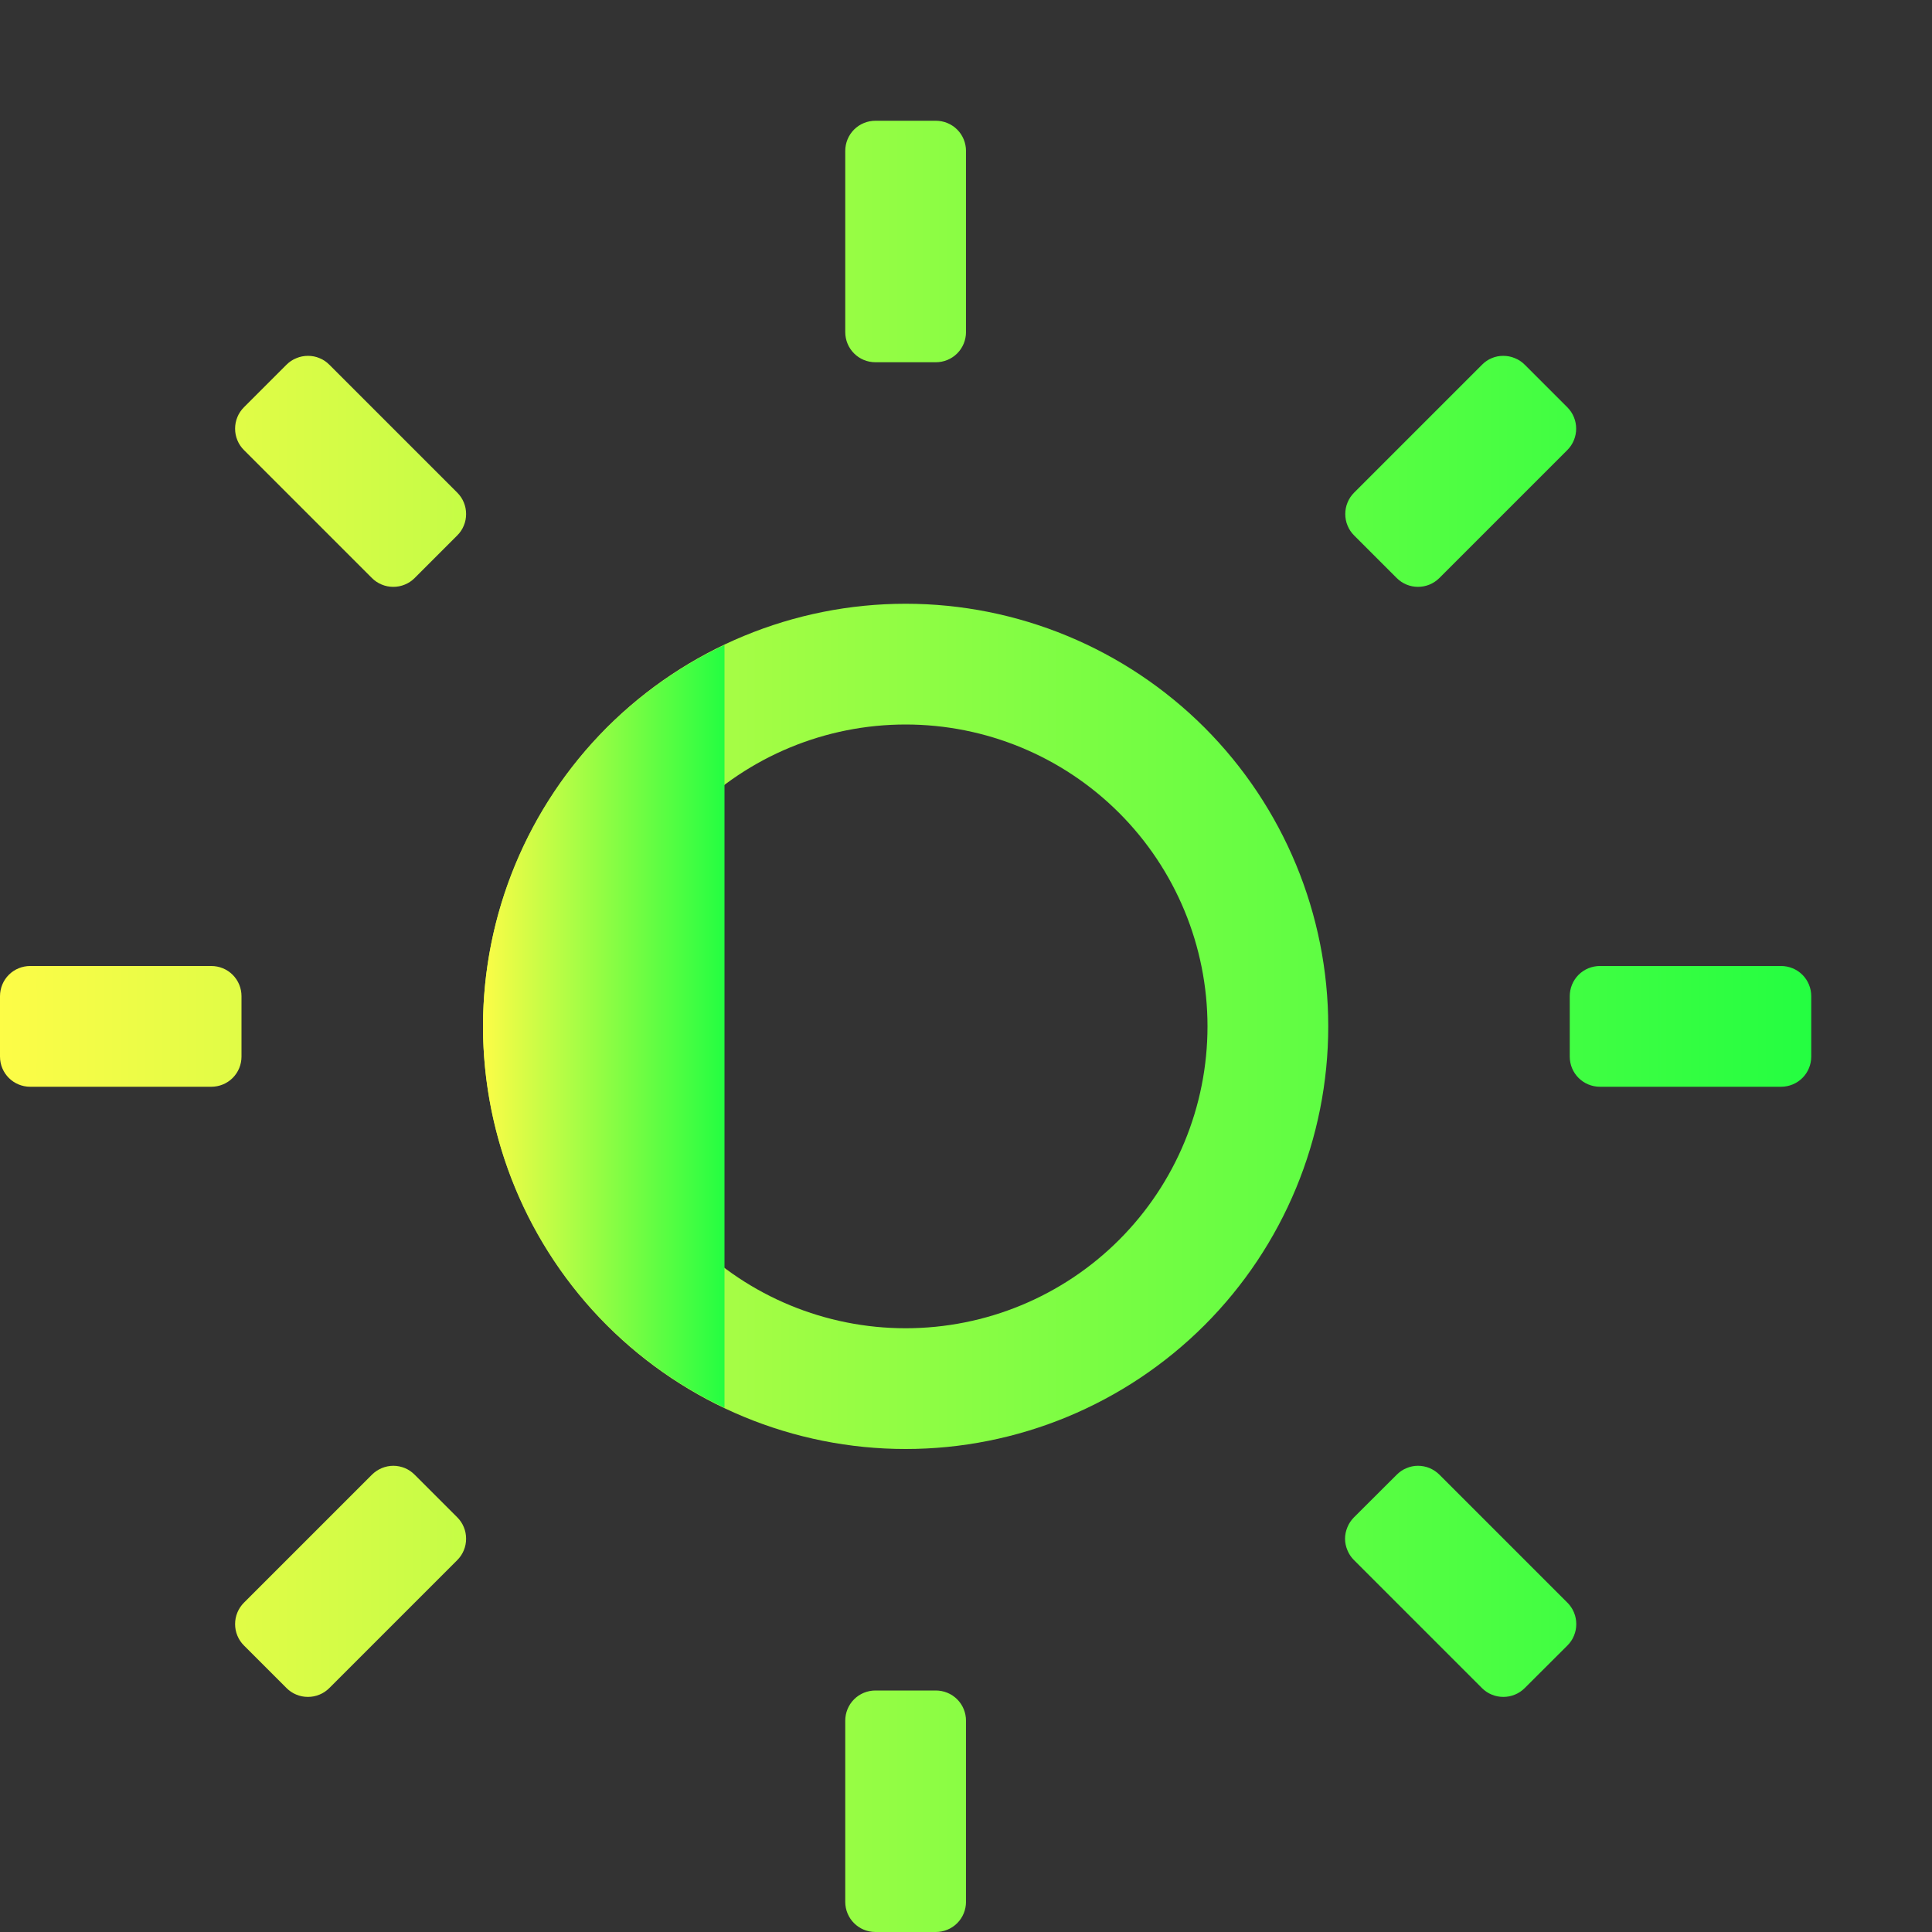 <svg width="16" height="16" viewBox="0 0 16 16" fill="none" xmlns="http://www.w3.org/2000/svg">
<rect x="0" y="0" width="16" height="16" fill="#333333" stroke="none"/>
<path d="M7.25 1C7.184 1 7.12 1.026 7.073 1.073C7.026 1.12 7 1.184 7 1.25V2.75C7 2.889 7.112 3 7.25 3H7.75C7.816 3 7.88 2.974 7.927 2.927C7.974 2.88 8 2.816 8 2.75V1.25C8 1.184 7.974 1.12 7.927 1.073C7.88 1.026 7.816 1 7.75 1H7.25ZM2.551 2.947C2.518 2.947 2.485 2.953 2.455 2.966C2.424 2.978 2.396 2.997 2.373 3.02L2.02 3.373C1.997 3.396 1.978 3.424 1.966 3.454C1.953 3.485 1.947 3.517 1.947 3.55C1.947 3.583 1.953 3.615 1.966 3.646C1.978 3.676 1.997 3.704 2.02 3.727L3.08 4.787C3.103 4.81 3.131 4.829 3.161 4.841C3.192 4.854 3.224 4.86 3.257 4.86C3.29 4.86 3.322 4.854 3.353 4.841C3.383 4.829 3.411 4.81 3.434 4.787L3.787 4.434C3.81 4.411 3.829 4.383 3.841 4.353C3.854 4.322 3.86 4.29 3.86 4.257C3.86 4.224 3.854 4.192 3.841 4.161C3.829 4.131 3.81 4.103 3.787 4.08L2.727 3.02C2.704 2.997 2.677 2.978 2.646 2.966C2.616 2.953 2.584 2.947 2.551 2.947ZM12.449 2.947C12.416 2.947 12.384 2.953 12.354 2.966C12.324 2.978 12.297 2.997 12.274 3.02L11.214 4.08C11.191 4.103 11.172 4.131 11.16 4.161C11.147 4.192 11.141 4.224 11.141 4.257C11.141 4.29 11.147 4.322 11.16 4.353C11.172 4.383 11.191 4.411 11.214 4.434L11.567 4.787C11.614 4.834 11.677 4.86 11.743 4.86C11.81 4.86 11.873 4.834 11.92 4.787L12.98 3.727C13.003 3.704 13.022 3.676 13.034 3.646C13.047 3.615 13.053 3.583 13.053 3.55C13.053 3.517 13.047 3.485 13.034 3.454C13.022 3.424 13.003 3.396 12.98 3.373L12.627 3.02C12.604 2.997 12.576 2.978 12.545 2.966C12.515 2.953 12.482 2.947 12.449 2.947ZM7.5 5C6.572 5 5.682 5.369 5.025 6.025C4.369 6.682 4 7.572 4 8.5C4 9.428 4.369 10.319 5.025 10.975C5.682 11.631 6.572 12 7.5 12C8.428 12 9.318 11.631 9.975 10.975C10.631 10.319 11 9.428 11 8.5C11 7.572 10.631 6.682 9.975 6.025C9.318 5.369 8.428 5 7.5 5ZM7.5 6C8.163 6 8.799 6.263 9.268 6.732C9.737 7.201 10 7.837 10 8.5C10 9.163 9.737 9.799 9.268 10.268C8.799 10.737 8.163 11 7.5 11C6.837 11 6.201 10.737 5.732 10.268C5.263 9.799 5 9.163 5 8.5C5 7.837 5.263 7.201 5.732 6.732C6.201 6.263 6.837 6 7.5 6ZM0.25 8C0.184 8 0.12 8.026 0.073 8.073C0.026 8.12 0 8.184 0 8.25V8.75C0 8.889 0.112 9 0.25 9H1.75C1.816 9 1.88 8.974 1.927 8.927C1.974 8.88 2 8.816 2 8.75V8.25C2 8.184 1.974 8.12 1.927 8.073C1.88 8.026 1.816 8 1.75 8H0.25ZM13.25 8C13.184 8 13.12 8.026 13.073 8.073C13.026 8.12 13 8.184 13 8.25V8.75C13 8.889 13.112 9 13.25 9H14.75C14.816 9 14.88 8.974 14.927 8.927C14.974 8.88 15 8.816 15 8.75V8.25C15 8.184 14.974 8.12 14.927 8.073C14.88 8.026 14.816 8 14.75 8H13.25ZM3.258 12.139C3.191 12.139 3.127 12.166 3.08 12.213L2.02 13.273C1.997 13.296 1.978 13.324 1.966 13.354C1.953 13.385 1.947 13.417 1.947 13.45C1.947 13.483 1.953 13.515 1.966 13.546C1.978 13.576 1.997 13.604 2.02 13.627L2.373 13.98C2.396 14.003 2.424 14.022 2.454 14.034C2.485 14.047 2.517 14.053 2.55 14.053C2.583 14.053 2.615 14.047 2.646 14.034C2.676 14.022 2.704 14.003 2.727 13.98L3.787 12.92C3.81 12.897 3.829 12.869 3.841 12.839C3.854 12.808 3.86 12.776 3.86 12.743C3.86 12.71 3.854 12.678 3.841 12.647C3.829 12.617 3.81 12.589 3.787 12.566L3.434 12.213C3.411 12.19 3.384 12.171 3.353 12.158C3.323 12.146 3.291 12.139 3.258 12.139ZM11.742 12.139C11.709 12.139 11.677 12.146 11.647 12.159C11.617 12.171 11.59 12.19 11.567 12.213L11.213 12.566C11.19 12.589 11.171 12.617 11.159 12.647C11.146 12.678 11.139 12.71 11.139 12.743C11.139 12.776 11.146 12.808 11.159 12.839C11.171 12.869 11.19 12.897 11.213 12.92L12.273 13.98C12.296 14.003 12.324 14.022 12.354 14.034C12.385 14.047 12.417 14.053 12.45 14.053C12.483 14.053 12.515 14.047 12.546 14.034C12.576 14.022 12.604 14.003 12.627 13.98L12.981 13.627C13.004 13.604 13.023 13.576 13.035 13.546C13.048 13.515 13.054 13.483 13.054 13.45C13.054 13.417 13.048 13.385 13.035 13.354C13.023 13.324 13.004 13.296 12.981 13.273L11.921 12.213C11.898 12.19 11.87 12.171 11.839 12.158C11.808 12.145 11.775 12.139 11.742 12.139ZM7.25 14C7.184 14 7.12 14.026 7.073 14.073C7.026 14.12 7 14.184 7 14.25V15.75C7 15.889 7.112 16 7.25 16H7.75C7.816 16 7.88 15.974 7.927 15.927C7.974 15.88 8 15.816 8 15.75V14.25C8 14.184 7.974 14.12 7.927 14.073C7.88 14.026 7.816 14 7.75 14H7.25Z" fill="url(#paint0_linear_9_3793)"/>
<path fill-rule="evenodd" clip-rule="evenodd" d="M6 5.342C5.402 5.625 4.897 6.073 4.543 6.632C4.189 7.191 4.001 7.838 4 8.5C4.001 9.162 4.189 9.809 4.543 10.368C4.897 10.927 5.402 11.375 6 11.658V5.342Z" fill="url(#paint1_linear_9_3793)"/>
<defs>
<linearGradient id="paint0_linear_9_3793" x1="0" y1="8.5" x2="15" y2="8.5" gradientUnits="userSpaceOnUse">
<stop stop-color="#FDFC47"/>
<stop offset="1" stop-color="#24FE41"/>
</linearGradient>
<linearGradient id="paint1_linear_9_3793" x1="4" y1="8.5" x2="6" y2="8.5" gradientUnits="userSpaceOnUse">
<stop stop-color="#FDFC47"/>
<stop offset="1" stop-color="#24FE41"/>
</linearGradient>
</defs>
</svg>
